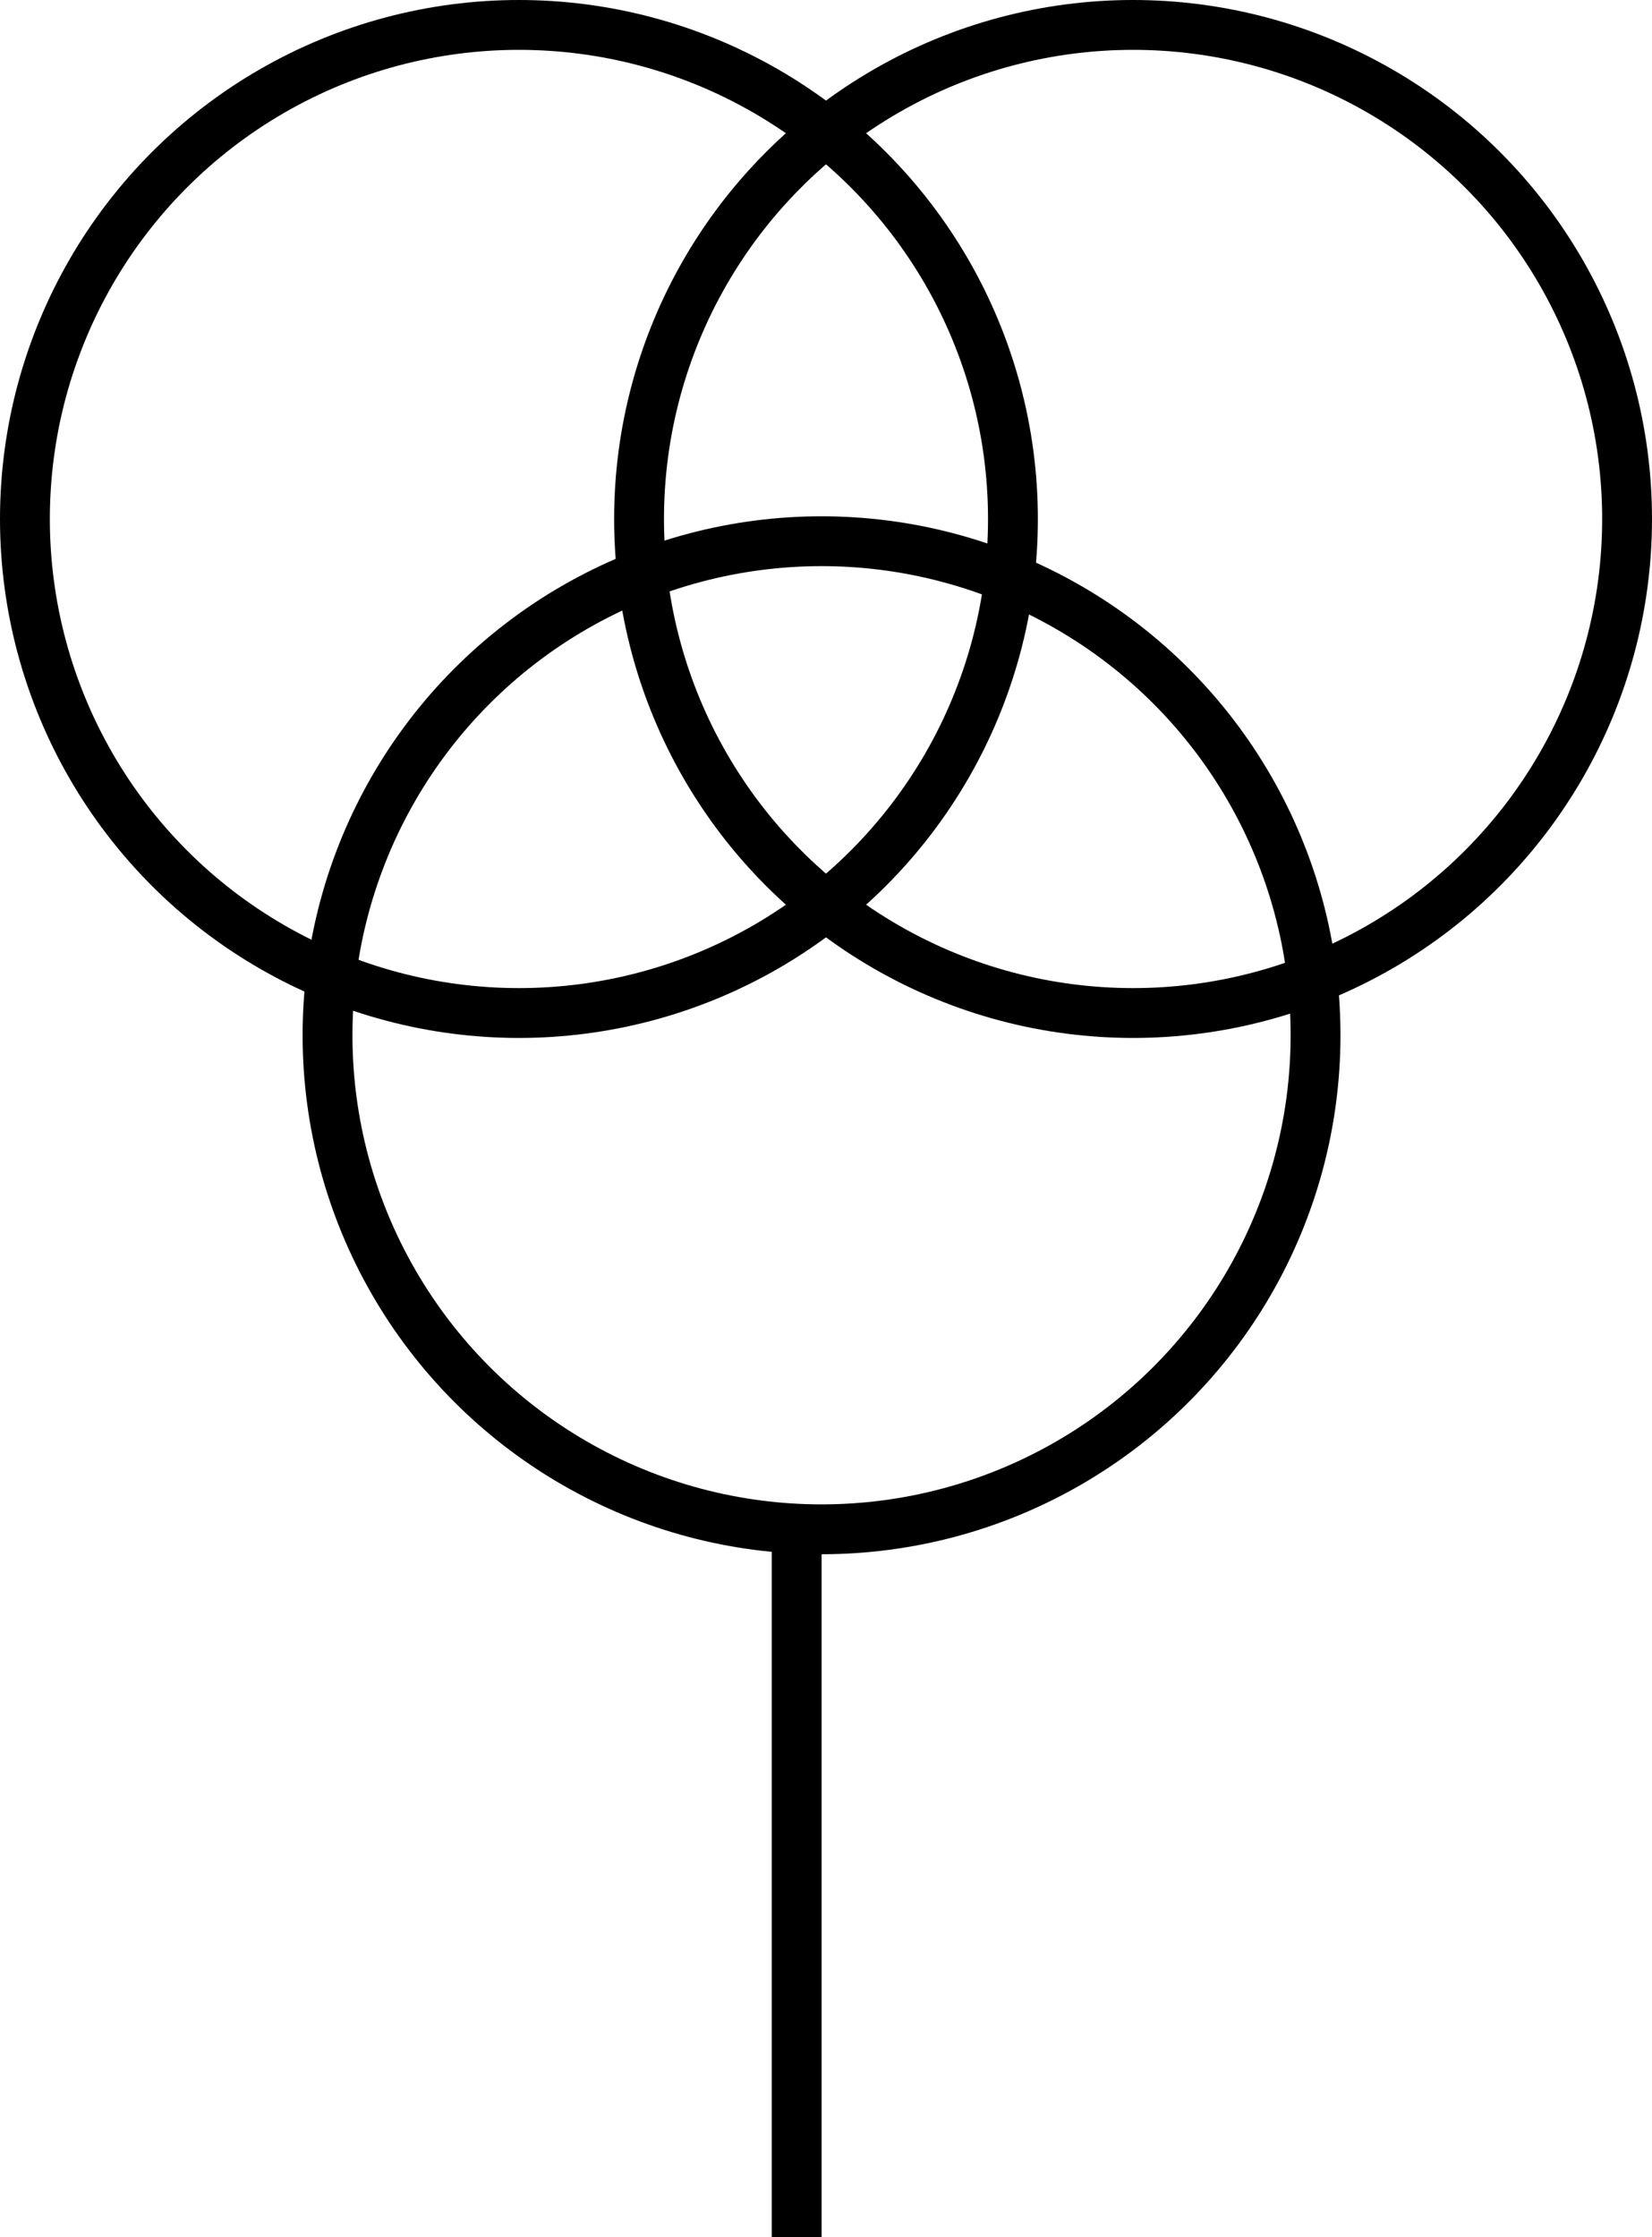 <?xml version="1.0" encoding="UTF-8" standalone="no"?>
<!-- Created with Inkscape (http://www.inkscape.org/) -->

<svg
   xmlns:dc="http://purl.org/dc/elements/1.1/"
   xmlns:cc="http://creativecommons.org/ns#"
   xmlns:rdf="http://www.w3.org/1999/02/22-rdf-syntax-ns#"
   xmlns:svg="http://www.w3.org/2000/svg"
   xmlns="http://www.w3.org/2000/svg"
   xmlns:sodipodi="http://sodipodi.sourceforge.net/DTD/sodipodi-0.dtd"
   xmlns:inkscape="http://www.inkscape.org/namespaces/inkscape"
   width="33.143"
   height="44.88"
   viewBox="0 0 33.143 44.88"
   id="svg8309"
   version="1.1"
   inkscape:version="0.91 r13725"
   style="fill:none"
   sodipodi:docname="SpänningsTrafo.svg">
  <defs
     id="defs8311" />
  <sodipodi:namedview
     id="base"
     pagecolor="#ffffff"
     bordercolor="#666666"
     borderopacity="1.0"
     inkscape:pageopacity="0.0"
     inkscape:pageshadow="2"
     inkscape:zoom="7.9195959"
     inkscape:cx="13.008343"
     inkscape:cy="41.445553"
     inkscape:document-units="px"
     inkscape:current-layer="svg8309"
     showgrid="false"
     units="px"
     inkscape:window-width="1920"
     inkscape:window-height="1027"
     inkscape:window-x="-8"
     inkscape:window-y="-8"
     inkscape:window-maximized="1" />
  <rect width="100%" height="100%" class="bg"></rect>
  <circle
     style="fill:none;fill-opacity:1;stroke:#000000;stroke-width:1;stroke-linecap:butt;stroke-linejoin:miter;stroke-miterlimit:4;stroke-dasharray:none;stroke-opacity:1"
     id="path8414-4"
     cx="10.411"
     cy="10.411"
     r="9.911" />
  <circle
     style="fill:none;fill-opacity:1;stroke:#000000;stroke-width:1;stroke-linecap:butt;stroke-linejoin:miter;stroke-miterlimit:4;stroke-dasharray:none;stroke-opacity:1"
     id="path8414-9-8"
     cx="22.732"
     cy="10.411"
     r="9.911" />
  <circle
     style="fill:none;fill-opacity:1;stroke:#000000;stroke-width:1;stroke-linecap:butt;stroke-linejoin:miter;stroke-miterlimit:4;stroke-dasharray:none;stroke-opacity:1"
     id="path8414-9-3-5"
     cx="16.482"
     cy="20.768"
     r="9.911" />
  <path
     style="display:inline;fill:none;fill-rule:evenodd;stroke:#000000;stroke-width:1px;stroke-linecap:butt;stroke-linejoin:miter;stroke-opacity:1"
     d="m 15.983,44.88 0,-14.196"
     id="path8585"
     inkscape:connector-curvature="0" />
  <path
     d="M 5.223,18.164 C 2.776,16.513 1.248,13.82 1.108,10.91 0.97,8.053 1.981,5.534 4.038,3.609 6.974,0.863 11.077,0.304 14.745,2.15 c 0.469,0.236 0.852,0.474 0.852,0.53 0,0.056 -0.176,0.268 -0.392,0.472 -0.539,0.511 -1.397,1.735 -1.852,2.644 -0.653,1.305 -0.931,2.398 -1.006,3.953 l -0.069,1.427 -0.645,0.322 c -0.999,0.498 -2.413,1.633 -3.184,2.554 -0.763,0.912 -1.824,2.962 -2.083,4.024 -0.089,0.365 -0.193,0.661 -0.232,0.659 -0.039,-0.002 -0.449,-0.259 -0.911,-0.571 z"
     id="path12894"
     inkscape:connector-curvature="0"
     class="ind" />
  <path
     d="m 13.386,10.011 c 0.145,-1.484 0.458,-2.642 1.015,-3.749 0.566,-1.125 1.844,-2.802 2.136,-2.802 0.09,0 0.386,0.241 0.658,0.537 1.478,1.606 2.362,3.611 2.525,5.728 0.045,0.582 0.049,1.059 0.01,1.059 -0.039,0 -0.431,-0.096 -0.871,-0.213 -1.349,-0.359 -4.195,-0.274 -5.322,0.158 -0.211,0.081 -0.223,0.025 -0.15,-0.718 z"
     id="path12896"
     inkscape:connector-curvature="0"
     class="ind" />
  <path
     d="M 26.602,18.104 C 26.395,17.104 25.358,15.073 24.559,14.106 23.776,13.157 22.613,12.186 21.63,11.663 L 20.9,11.274 20.898,10.555 C 20.889,8.014 19.974,5.533 18.322,3.566 L 17.509,2.598 18.542,2.082 c 1.494,-0.747 2.393,-0.952 4.189,-0.952 1.742,0 2.672,0.201 4.055,0.877 1.823,0.891 3.275,2.311 4.219,4.125 1.357,2.609 1.4,5.763 0.113,8.376 -0.8,1.624 -2.299,3.224 -3.773,4.026 l -0.588,0.32 -0.155,-0.75 z"
     id="path12898"
     inkscape:connector-curvature="0"
     class="ind" />
  <path
     d="m 21.036,19.611 c -0.894,-0.175 -1.778,-0.493 -2.691,-0.966 l -0.851,-0.441 0.581,-0.646 c 0.319,-0.355 0.751,-0.893 0.958,-1.194 0.507,-0.736 1.295,-2.459 1.496,-3.271 l 0.164,-0.658 0.64,0.342 c 0.352,0.188 1.126,0.825 1.719,1.416 0.852,0.848 1.201,1.313 1.662,2.21 0.619,1.206 1.075,2.674 0.889,2.86 -0.382,0.382 -3.275,0.603 -4.568,0.349 z"
     id="path12900"
     inkscape:connector-curvature="0"
     class="ind" />
  <path
     d="M 9.094,19.672 C 8.955,19.638 8.557,19.554 8.21,19.486 7.223,19.294 7.214,19.28 7.455,18.347 c 0.372,-1.438 1.258,-2.959 2.393,-4.106 0.844,-0.852 2.155,-1.811 2.485,-1.815 0.045,-6.52e-4 0.207,0.411 0.359,0.914 0.419,1.386 1.305,2.996 2.164,3.934 0.417,0.456 0.728,0.878 0.69,0.939 -0.121,0.196 -1.883,1 -2.664,1.215 -0.743,0.205 -3.29,0.369 -3.788,0.244 z"
     id="path12902"
     inkscape:connector-curvature="0"
     class="ind" />
  <path
     d="M 14.506,29.907 C 10.921,29.121 8.084,26.238 7.338,22.626 7.169,21.808 7.061,20.376 7.168,20.381 c 0.017,8.21e-4 0.344,0.088 0.726,0.193 1.233,0.34 3.172,0.373 4.598,0.077 1.197,-0.249 2.92,-0.953 3.716,-1.52 l 0.335,-0.239 0.81,0.49 c 0.867,0.525 1.764,0.893 2.978,1.225 0.991,0.271 3.875,0.27 4.83,-0.002 l 0.663,-0.189 0,0.618 c 0,2.21 -1.156,4.802 -2.872,6.438 -2.274,2.169 -5.464,3.088 -8.447,2.434 z"
     id="path12904"
     inkscape:connector-curvature="0"
     class="ind" />
  <path
     d="m 15.747,16.608 c -0.884,-1.062 -1.471,-2.083 -1.853,-3.218 -0.435,-1.294 -0.401,-1.476 0.314,-1.706 0.885,-0.284 3.647,-0.265 4.64,0.033 0.434,0.13 0.789,0.279 0.789,0.332 0,0.329 -0.608,1.977 -1.03,2.792 -0.516,0.996 -1.763,2.508 -2.07,2.508 -0.096,0 -0.452,-0.334 -0.791,-0.741 z"
     id="path12906"
     inkscape:connector-curvature="0"
     class="ind" />
</svg>
